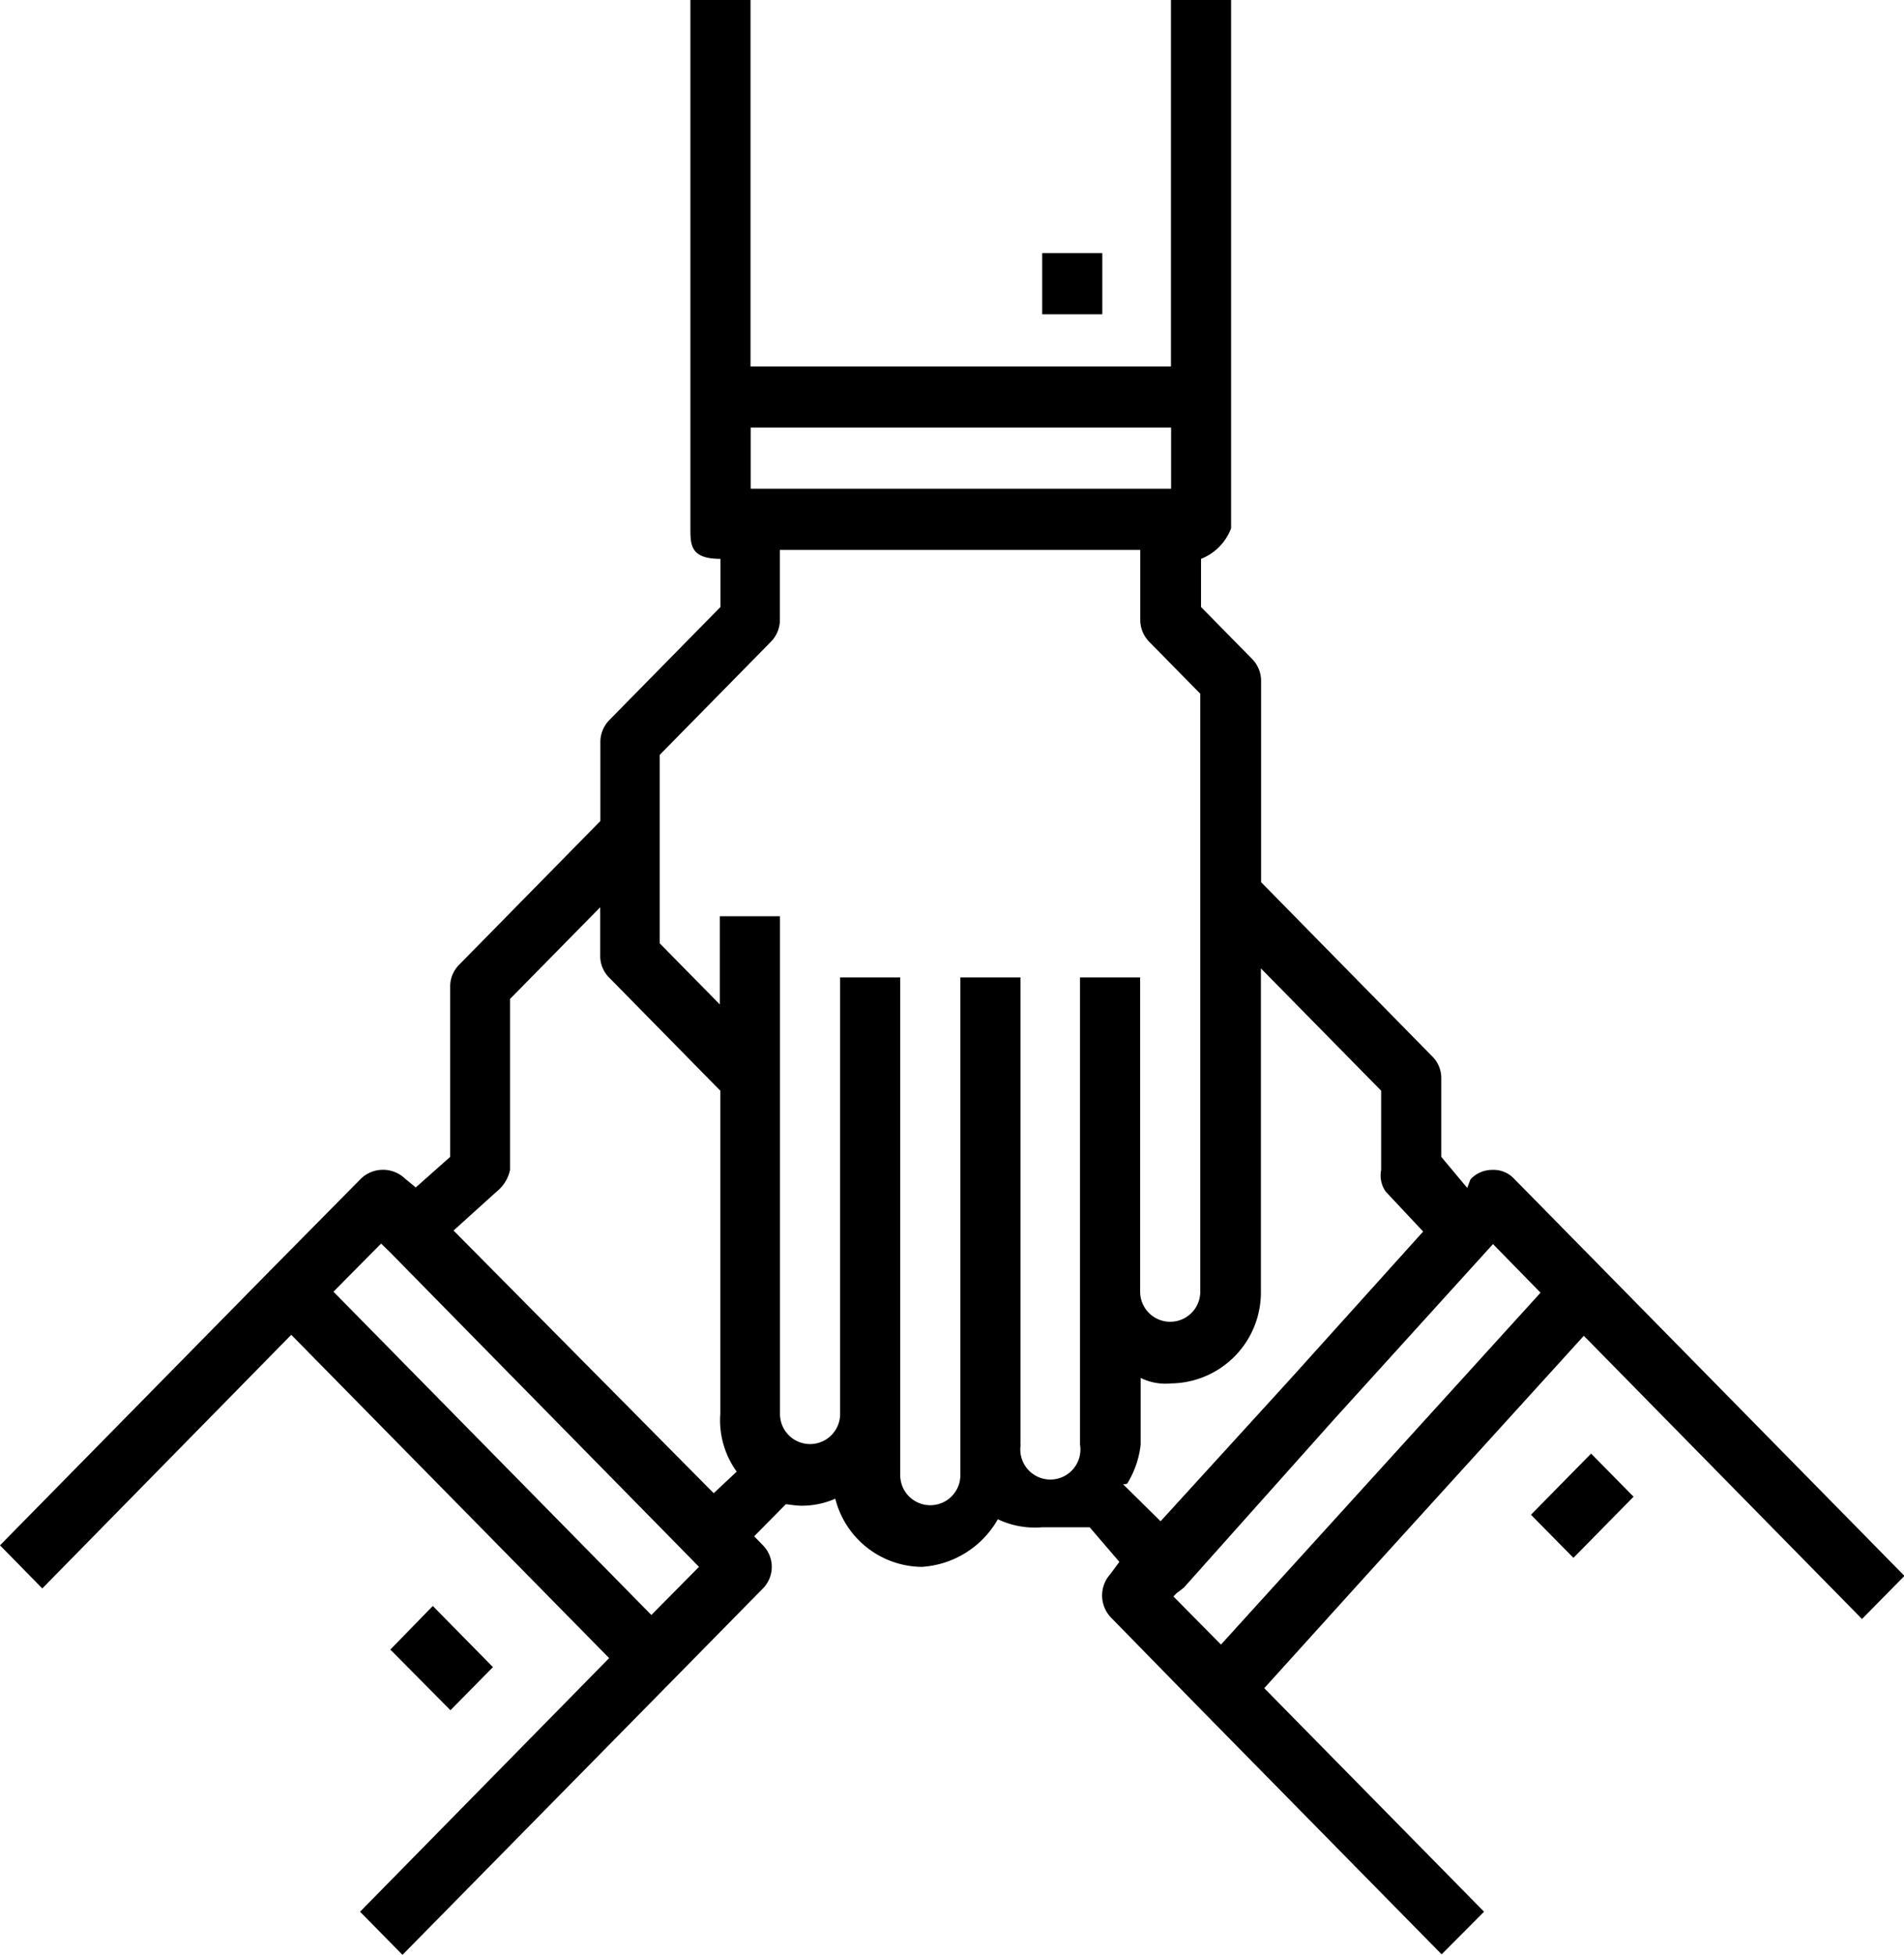 <svg xmlns="http://www.w3.org/2000/svg" width="38" height="39" viewBox="0 0 38 39">
  <path d="M839.8,3909.05h1.2v1.22h-1.2v-1.22Zm-13.01,27.86,0.848-.87,1.2,1.22-0.848.86Zm24.222-7.57-1.8-1.83a0.563,0.563,0,0,0-.436-0.17,0.586,0.586,0,0,0-.429.19l-0.064.17-0.518-.62v-1.57a0.606,0.606,0,0,0-.176-0.43l-3.42-3.48v-4.02a0.623,0.623,0,0,0-.176-0.43l-1.023-1.04v-0.96a1.057,1.057,0,0,0,.6-0.61V3904h-1.2v7.31h-8.391V3904h-1.2v10.54c0,0.33,0,.61.6,0.61v0.96l-2.222,2.26a0.627,0.627,0,0,0-.175.43v1.58l-2.821,2.87a0.606,0.606,0,0,0-.176.43v3.4l-0.687.61-0.219-.18a0.635,0.635,0,0,0-.87,0l-1.809,1.83-5.4,5.49,0.844,0.86,4.969-5.06,6.344,6.45-4.971,5.06,0.847,0.86,5.394-5.48,1.8-1.83a0.613,0.613,0,0,0,0-.86l-0.175-.18,0.631-.64c0.1,0.01.21,0.03,0.319,0.03a1.67,1.67,0,0,0,.669-0.14,1.8,1.8,0,0,0,1.729,1.36,1.883,1.883,0,0,0,1.515-.95,1.72,1.72,0,0,0,.882.16h0.951l0.592,0.69-0.185.25a0.636,0.636,0,0,0,.017.86l1.8,1.84,4.8,4.88,0.847-.85-4.387-4.46,2.126-2.35,4.252-4.68,5.552,5.65,0.847-.86Zm-8.639-16.81v1.22h-8.391v-1.22h8.391ZM832,3936.22l-6.345-6.45,0.951-.96,0.175,0.17,5.994,6.1,0.175,0.18Zm-3.948-7.67,0.863-.78a0.745,0.745,0,0,0,.264-0.43v-3.41l1.8-1.83v0.97a0.609,0.609,0,0,0,.175.43l2.222,2.26v6.45a1.747,1.747,0,0,0,.327,1.15l-0.459.43Zm11.315,4.27v-9.32h-1.2v9.93a0.6,0.6,0,1,1-1.2,0v-9.93h-1.2v8.71a0.6,0.6,0,1,1-1.2,0v-9.93h-1.2v1.76l-1.2-1.22v-3.76l2.222-2.26a0.623,0.623,0,0,0,.176-0.43v-1.4h7.192v1.4a0.627,0.627,0,0,0,.175.43l1.023,1.04v11.93a0.6,0.6,0,1,1-1.2,0v-6.27h-1.2v9.32A0.6,0.6,0,1,1,839.371,3932.82Zm2.046,0.79a0.236,0.236,0,0,0,.083-0.01,1.866,1.866,0,0,0,.269-0.78v-1.33a1.112,1.112,0,0,0,.6.11,1.816,1.816,0,0,0,1.8-1.83v-6.45l2.4,2.44v1.58a0.567,0.567,0,0,0,.088.43l0.75,0.8-2.64,2.93-2.6,2.85Zm1.074,2.17a1.8,1.8,0,0,0,.144-0.11l3-3.36,3.166-3.49,0.949,0.97-2.126,2.34-4.252,4.68-0.949-.96Zm7.068-1.56,1.2-1.22,0.848,0.86-1.2,1.22Z" transform="translate(-819 -3904)"/>
</svg>
